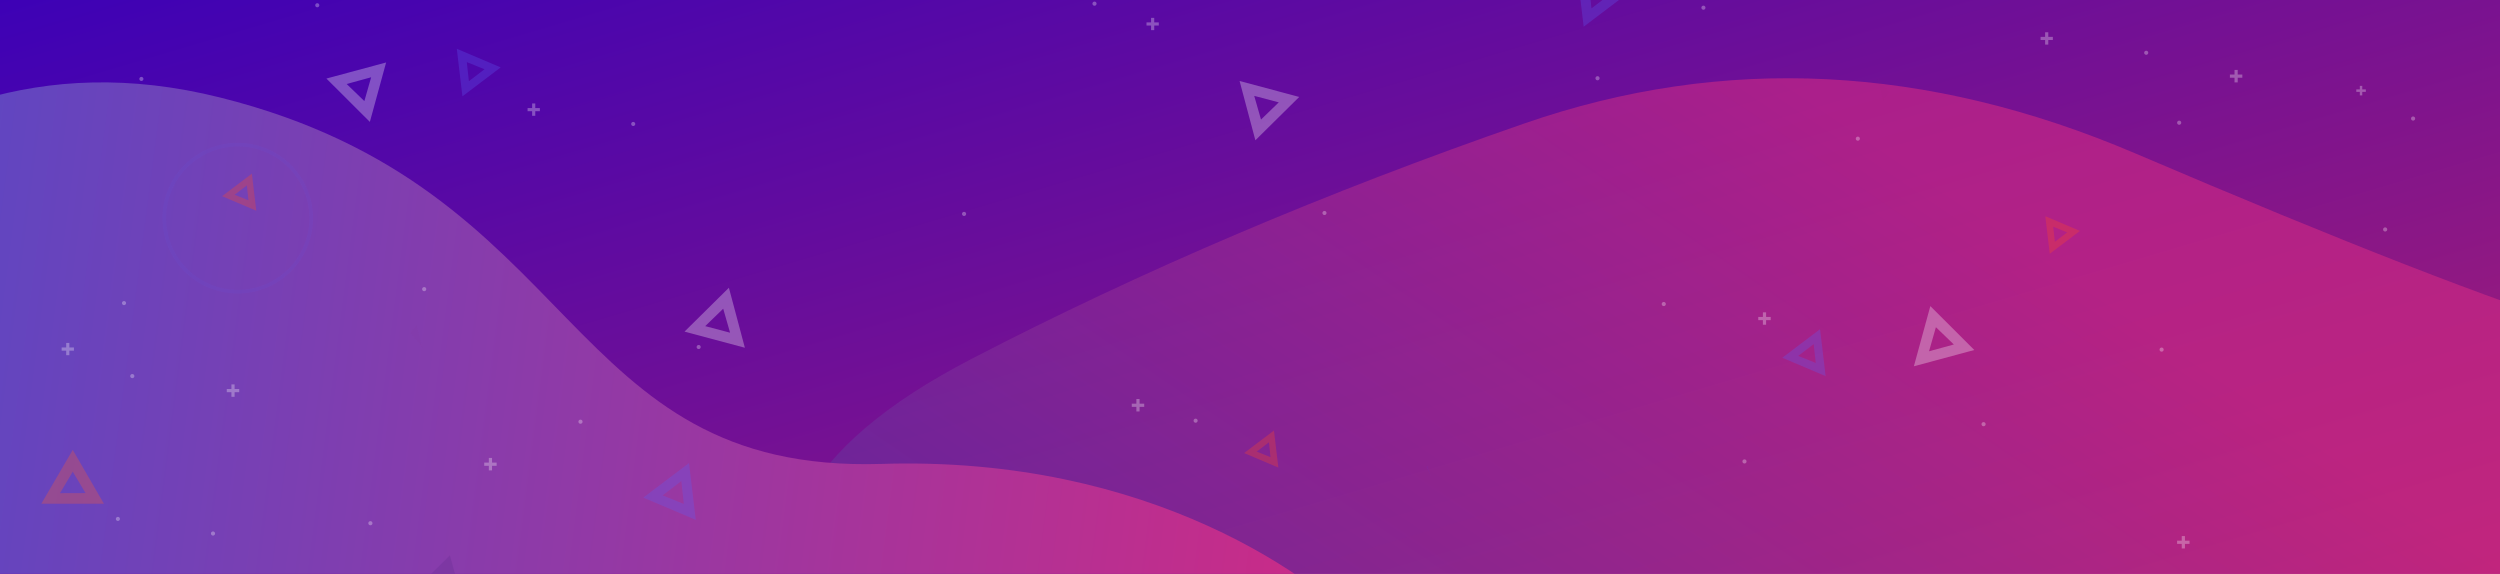<svg xmlns="http://www.w3.org/2000/svg" fill="none" viewBox="0 0 1150 264"><g clip-path="url(#a)"><path fill="url(#b)" d="M0 0h1150v264H0z"/><g filter="url(#c)"><path fill="url(#d)" fill-opacity=".6" d="M1617.35 285.804c-73.86 39.821-147.16 84.282-219.91 133.383-72.75 49.1-190.14 72.297-352.17 69.591-162.035-2.706-306.983-20.877-434.846-54.513-127.863-33.636-206.675-76.744-236.436-129.324-29.762-52.58-5.512-99.168 72.749-139.763S609.873 88.435 701.361 56.732c91.488-31.703 185.181-27.063 281.078 13.918 95.901 40.982 165.341 68.045 208.331 81.19 42.99 13.145 143.29 28.803 300.92 46.974 157.62 18.171 199.51 47.168 125.66 86.99Z"/></g><g filter="url(#e)"><path fill="url(#f)" d="M405.674 213.396C257.625 218.069 268.878 86.756 101.289 44.863-66.3 2.97-139.988 163.141-235.757 174.196c-76.591 8.735-174.023-54.63-213.228-87.357l37.803 329.532L633.346 295.796c-26.878-30.117-104.665-86.198-227.672-82.4Z"/></g><g opacity=".3"><path fill="#fff" d="M228.452 212.789h-2.118v-2.134h-1.47v2.134h-2.118v1.471h2.118v2.119h1.47v-2.119h2.118v-1.471ZM526.337 185.675h-2.133v-2.134h-1.47v2.134h-2.118v1.471h2.118v2.119h1.47v-2.119h2.133v-1.471ZM814.519 145.782h-2.117v-2.119h-1.471v2.119h-2.132v1.472h2.132v2.133h1.471v-2.133h2.117v-1.472ZM110.041 178.933h-2.118v-2.119h-1.47v2.119h-2.133v1.472h2.133v2.134h1.47v-2.134h2.118v-1.472ZM1007.19 248.715h-2.12v-2.134h-1.47v2.134h-2.13v1.471h2.13v2.119h1.47v-2.119h2.12v-1.471ZM1031.47 34.299h-2.12v-2.119h-1.47v2.119h-2.13v1.472h2.13v2.134h1.47v-2.134h2.12v-1.472ZM1088.28 41.133h-1.64v-1.622h-1.12v1.622h-1.62v1.126h1.62v1.622h1.12v-1.622h1.64v-1.126ZM503.47 2.646c.527 0 .955-.428.955-.956 0-.528-.428-.956-.955-.956-.528 0-.956.428-.956.956 0 .528.428.956.956.956ZM443.472 99.355c.528 0 .956-.428.956-.956 0-.528-.428-.957-.956-.957-.527 0-.955.428-.955.957 0 .528.428.956.955.956ZM195.13 133.96c.528 0 .956-.428.956-.957 0-.528-.428-.956-.956-.956s-.956.428-.956.956c0 .529.428.957.956.957ZM170.381 241.632c.528 0 .956-.429.956-.957s-.428-.956-.956-.956-.956.428-.956.956.428.957.956.957ZM267.025 194.939c.528 0 .956-.428.956-.956s-.428-.957-.956-.957-.956.429-.956.957.428.956.956.956ZM802.461 213.222c.528 0 .956-.429.956-.957s-.428-.956-.956-.956-.956.428-.956.956.428.957.956.957ZM97.982 246.374c.528 0 .956-.428.956-.957 0-.528-.428-.956-.956-.956-.528 0-.956.428-.956.956 0 .529.428.957.956.957ZM765.33 140.808c.528 0 .956-.429.956-.957s-.428-.956-.956-.956-.956.428-.956.956.428.957.956.957ZM60.851 173.96c.528 0 .956-.428.956-.957 0-.528-.428-.956-.956-.956-.528 0-.956.428-.956.956 0 .529.428.957.956.957ZM734.86 36.947c.528 0 .956-.428.956-.956 0-.528-.428-.957-.956-.957s-.956.428-.956.957c0 .528.428.956.956.956ZM912.442 196.077c.528 0 .956-.428.956-.956 0-.529-.428-.957-.956-.957s-.956.428-.956.957c0 .528.428.956.956.956ZM994.337 161.776c.528 0 .956-.428.956-.956 0-.529-.428-.957-.956-.957s-.956.428-.956.957c0 .528.428.956.956.956ZM1097.17 106.507c.53 0 .96-.428.96-.957 0-.528-.43-.956-.96-.956s-.96.428-.96.956c0 .529.43.957.96.957ZM1110.02 55.489c.53 0 .96-.428.96-.957 0-.528-.43-.956-.96-.956-.52 0-.95.428-.95.956 0 .528.43.957.95.957ZM1002.42 57.402c.53 0 .96-.428.96-.956 0-.528-.43-.957-.96-.957-.52 0-.95.428-.95.957 0 .528.43.956.95.956Z"/><path fill="#FB5930" d="M33.47 206.953 19 231.719h28.808l-14.338-24.766Zm-5.882 19.91 5.882-9.889 5.882 9.845-11.764.044Z"/><g filter="url(#g)"><path fill="#662D91" d="m206.982 255.405-20.396 20.19 27.837 7.357-7.441-27.547Zm-10.911 17.659 8.279-8.02 3.162 11.036-11.441-3.016Z"/></g><path fill="#fff" d="m887.957 140.808-7.573 27.679 27.808-7.49-20.235-20.189Zm-.603 20.777 3.162-11.08 8.25 7.961-11.412 3.119Z"/><g filter="url(#h)"><path fill="#fff" d="m335.292 132.361-20.411 20.175 27.764 7.431-7.353-27.606Zm-10.897 17.659 8.279-8.02 3.162 11.036-11.441-3.016Z"/></g><path fill="#5F5CF1" d="m725.354-14.193 3.139 26.465 21.284-16.105-24.423-10.36Zm6.723 18.058L730.923-6.776l9.891 3.979-8.737 6.663Z"/><g filter="url(#i)"><path fill="#FF4724" d="m940.843 99.46 2.047 17.26 13.881-10.504-15.928-6.756Zm4.384 11.777-.752-6.941 6.45 2.595-5.698 4.346Z"/></g><g filter="url(#j)"><path fill="#FF4724" d="m464.947-20.137 2.048 17.26 13.88-10.503-15.928-6.757Zm4.385 11.777-.752-6.94 6.45 2.595-5.698 4.345Z"/></g><path fill="#5F5CF1" d="m210.126 22.439 2.593 21.863 17.582-13.304-20.175-8.558Zm5.553 14.918-.953-8.791 8.171 3.287-7.218 5.504Z"/><path fill="#9E1F63" d="m869.076 42.628-2.867 3.546-2.706-10.433 5.573 6.887Z" opacity=".1"/><path fill="#5F5CF1" d="M109.364 67.377c6.519 0 12.891 1.935 18.31 5.558 5.421 3.624 9.644 8.776 12.138 14.802 2.494 6.027 3.146 12.658 1.874 19.056-1.274 6.397-4.414 12.272-9.024 16.884-4.61 4.61-10.483 7.751-16.877 9.022-6.394 1.27-13.02.615-19.042-1.884-6.022-2.497-11.167-6.726-14.786-12.151-3.619-5.426-5.55-11.802-5.547-18.325.012-8.741 3.488-17.121 9.666-23.3 6.178-6.179 14.553-9.655 23.288-9.662Zm0-1.692c-6.852 0-13.552 2.034-19.249 5.843-5.698 3.811-10.139 9.226-12.76 15.561-2.622 6.336-3.307 13.309-1.971 20.034 1.338 6.724 4.64 12.902 9.486 17.75 4.847 4.848 11.022 8.15 17.744 9.486 6.722 1.334 13.688.646 20.018-1.979 6.331-2.627 11.741-7.072 15.545-12.776 3.806-5.704 5.835-12.408 5.833-19.265 0-4.552-.896-9.06-2.639-13.266-1.741-4.204-4.292-8.026-7.51-11.244-3.217-3.218-7.036-5.77-11.241-7.511-4.202-1.741-8.707-2.635-13.257-2.634Z" opacity=".3"/><path fill="#423EEE" d="m656.418 214.321-.117.044 1.97 4.871-1.853-4.915Z"/></g><g opacity=".3"><path fill="#fff" d="M527.391 11.752h2.106v2.108h1.453v-2.108h2.092v-1.454h-2.092V8.205h-1.453v2.093h-2.106v1.454ZM242.686 51.164h2.092v2.093h1.452v-2.093h2.107v-1.454h-2.107v-2.108h-1.452v2.108h-2.092v1.454ZM938.665 18.412h2.092v2.094h1.453v-2.094h2.106v-1.454h-2.106v-2.108h-1.453v2.108h-2.092v1.454ZM28.354 161.302h2.092v2.094h1.453v-2.094h2.107v-1.454h-2.107v-2.108h-1.453v2.108h-2.092v1.454ZM549.981 192.573c-.521 0-.944.423-.944.945s.423.945.944.945c.522 0 .945-.423.945-.945s-.423-.945-.945-.945ZM609.256 97.031c-.522 0-.944.423-.944.945 0 .522.422.945.944.945.521 0 .944-.423.944-.945 0-.522-.423-.945-.944-.945ZM854.603 62.843c-.522 0-.945.423-.945.945s.423.945.945.945c.521 0 .944-.423.944-.945s-.423-.945-.944-.945ZM783.574 2.599c-.521 0-.944.423-.944.945 0 .522.423.945.944.945.522 0 .945-.423.945-.945 0-.522-.423-.945-.945-.945ZM291.281 56.078c-.521 0-.944.423-.944.945s.423.945.944.945c.522 0 .945-.423.945-.945s-.423-.945-.945-.945ZM987.261 23.326c-.522 0-.945.423-.945.945 0 .522.423.945.945.945.521 0 .944-.423.944-.945 0-.522-.423-.945-.944-.945ZM321.385 158.685c-.522 0-.945.423-.945.945s.423.945.945.945c.521 0 .944-.423.944-.945s-.423-.945-.944-.945ZM145.944 1.475c-.521 0-.944.423-.944.945 0 .522.423.945.944.945.522 0 .945-.423.945-.945s-.423-.945-.945-.945ZM65.037 35.363c-.521 0-.944.423-.944.945s.423.945.944.945c.522 0 .944-.423.944-.945s-.423-.945-.944-.945ZM57.048 138.478c-.521 0-.944.423-.944.945s.423.945.944.945c.522 0 .944-.423.944-.945s-.423-.945-.944-.945ZM54.228 237.756c-.521 0-.944.423-.944.945 0 .521.423.945.944.945.522 0 .944-.424.944-.945 0-.522-.423-.945-.944-.945ZM170.133 56.079l7.482-27.345-27.472 7.4 19.99 19.946Zm.596-20.527-3.124 10.947-8.15-7.865 11.274-3.082Z"/><g filter="url(#k)"><path fill="#fff" d="m577.474 64.525 20.165-19.931-27.429-7.341 7.264 27.273Zm10.765-17.445-8.179 7.923-3.124-10.903 11.303 2.98Z"/></g><path fill="#5F5CF1" d="m320.05 239.138-3.101-26.146-21.027 15.911 24.128 10.235Zm-6.642-17.84 1.14 10.513-9.771-3.931 8.631-6.582Z"/><path fill="#FF4724" d="m117.887 96.928-2.023-17.052-13.713 10.377 15.736 6.675Zm-4.332-11.635.743 6.856-6.373-2.564 5.63-4.293ZM588.041 215.081l-2.023-17.052-13.713 10.377 15.736 6.675Zm-4.332-11.635.743 6.856-6.372-2.563 5.629-4.293Z"/><path fill="#5F5CF1" d="m839.787 173.02-2.562-21.599-17.37 13.144 19.932 8.455Zm-5.487-14.738.942 8.685-8.072-3.247 7.13-5.438Z"/><path fill="#9E1F63" d="m188.786 153.074 2.833-3.503 2.673 10.307-5.506-6.804Z" opacity=".1"/></g></g><defs><filter id="c" width="1323" height="485" x="345.688" y="19.99" color-interpolation-filters="sRGB" filterUnits="userSpaceOnUse"><feFlood flood-opacity="0" result="BackgroundImageFix"/><feBlend in="SourceGraphic" in2="BackgroundImageFix" mode="normal" result="shape"/><feGaussianBlur result="effect1_foregroundBlur_623_38270" stdDeviation="8"/></filter><filter id="e" width="1104.33" height="400.479" x="-459.985" y="26.893" color-interpolation-filters="sRGB" filterUnits="userSpaceOnUse"><feFlood flood-opacity="0" result="BackgroundImageFix"/><feBlend in="SourceGraphic" in2="BackgroundImageFix" mode="normal" result="shape"/><feGaussianBlur result="effect1_foregroundBlur_623_38270" stdDeviation="5.5"/></filter><filter id="g" width="35.837" height="35.547" x="182.586" y="251.405" color-interpolation-filters="sRGB" filterUnits="userSpaceOnUse"><feFlood flood-opacity="0" result="BackgroundImageFix"/><feBlend in="SourceGraphic" in2="BackgroundImageFix" mode="normal" result="shape"/><feGaussianBlur result="effect1_foregroundBlur_623_38270" stdDeviation="2"/></filter><filter id="h" width="35.764" height="35.605" x="310.881" y="128.361" color-interpolation-filters="sRGB" filterUnits="userSpaceOnUse"><feFlood flood-opacity="0" result="BackgroundImageFix"/><feBlend in="SourceGraphic" in2="BackgroundImageFix" mode="normal" result="shape"/><feGaussianBlur result="effect1_foregroundBlur_623_38270" stdDeviation="2"/></filter><filter id="i" width="23.928" height="25.26" x="936.843" y="95.46" color-interpolation-filters="sRGB" filterUnits="userSpaceOnUse"><feFlood flood-opacity="0" result="BackgroundImageFix"/><feBlend in="SourceGraphic" in2="BackgroundImageFix" mode="normal" result="shape"/><feGaussianBlur result="effect1_foregroundBlur_623_38270" stdDeviation="2"/></filter><filter id="j" width="23.928" height="25.26" x="460.947" y="-24.137" color-interpolation-filters="sRGB" filterUnits="userSpaceOnUse"><feFlood flood-opacity="0" result="BackgroundImageFix"/><feBlend in="SourceGraphic" in2="BackgroundImageFix" mode="normal" result="shape"/><feGaussianBlur result="effect1_foregroundBlur_623_38270" stdDeviation="2"/></filter><filter id="k" width="35.429" height="35.273" x="566.21" y="33.253" color-interpolation-filters="sRGB" filterUnits="userSpaceOnUse"><feFlood flood-opacity="0" result="BackgroundImageFix"/><feBlend in="SourceGraphic" in2="BackgroundImageFix" mode="normal" result="shape"/><feGaussianBlur result="effect1_foregroundBlur_623_38270" stdDeviation="2"/></filter><linearGradient id="b" x1="-170.271" x2="16.932" y1="26.641" y2="658.286" gradientUnits="userSpaceOnUse"><stop stop-color="#3900B8"/><stop offset="1" stop-color="#B2226D"/></linearGradient><linearGradient id="d" x1="498.723" x2="851.786" y1="575.808" y2="56.554" gradientUnits="userSpaceOnUse"><stop stop-color="#2B34AD"/><stop offset="1" stop-color="#D22983"/></linearGradient><linearGradient id="f" x1="-210.081" x2="652.479" y1="293.712" y2="405.66" gradientUnits="userSpaceOnUse"><stop stop-color="#444DD0"/><stop offset=".984" stop-color="#D22983"/></linearGradient><clipPath id="a"><path fill="#fff" d="M0 0h1150v264H0z"/></clipPath></defs></svg>